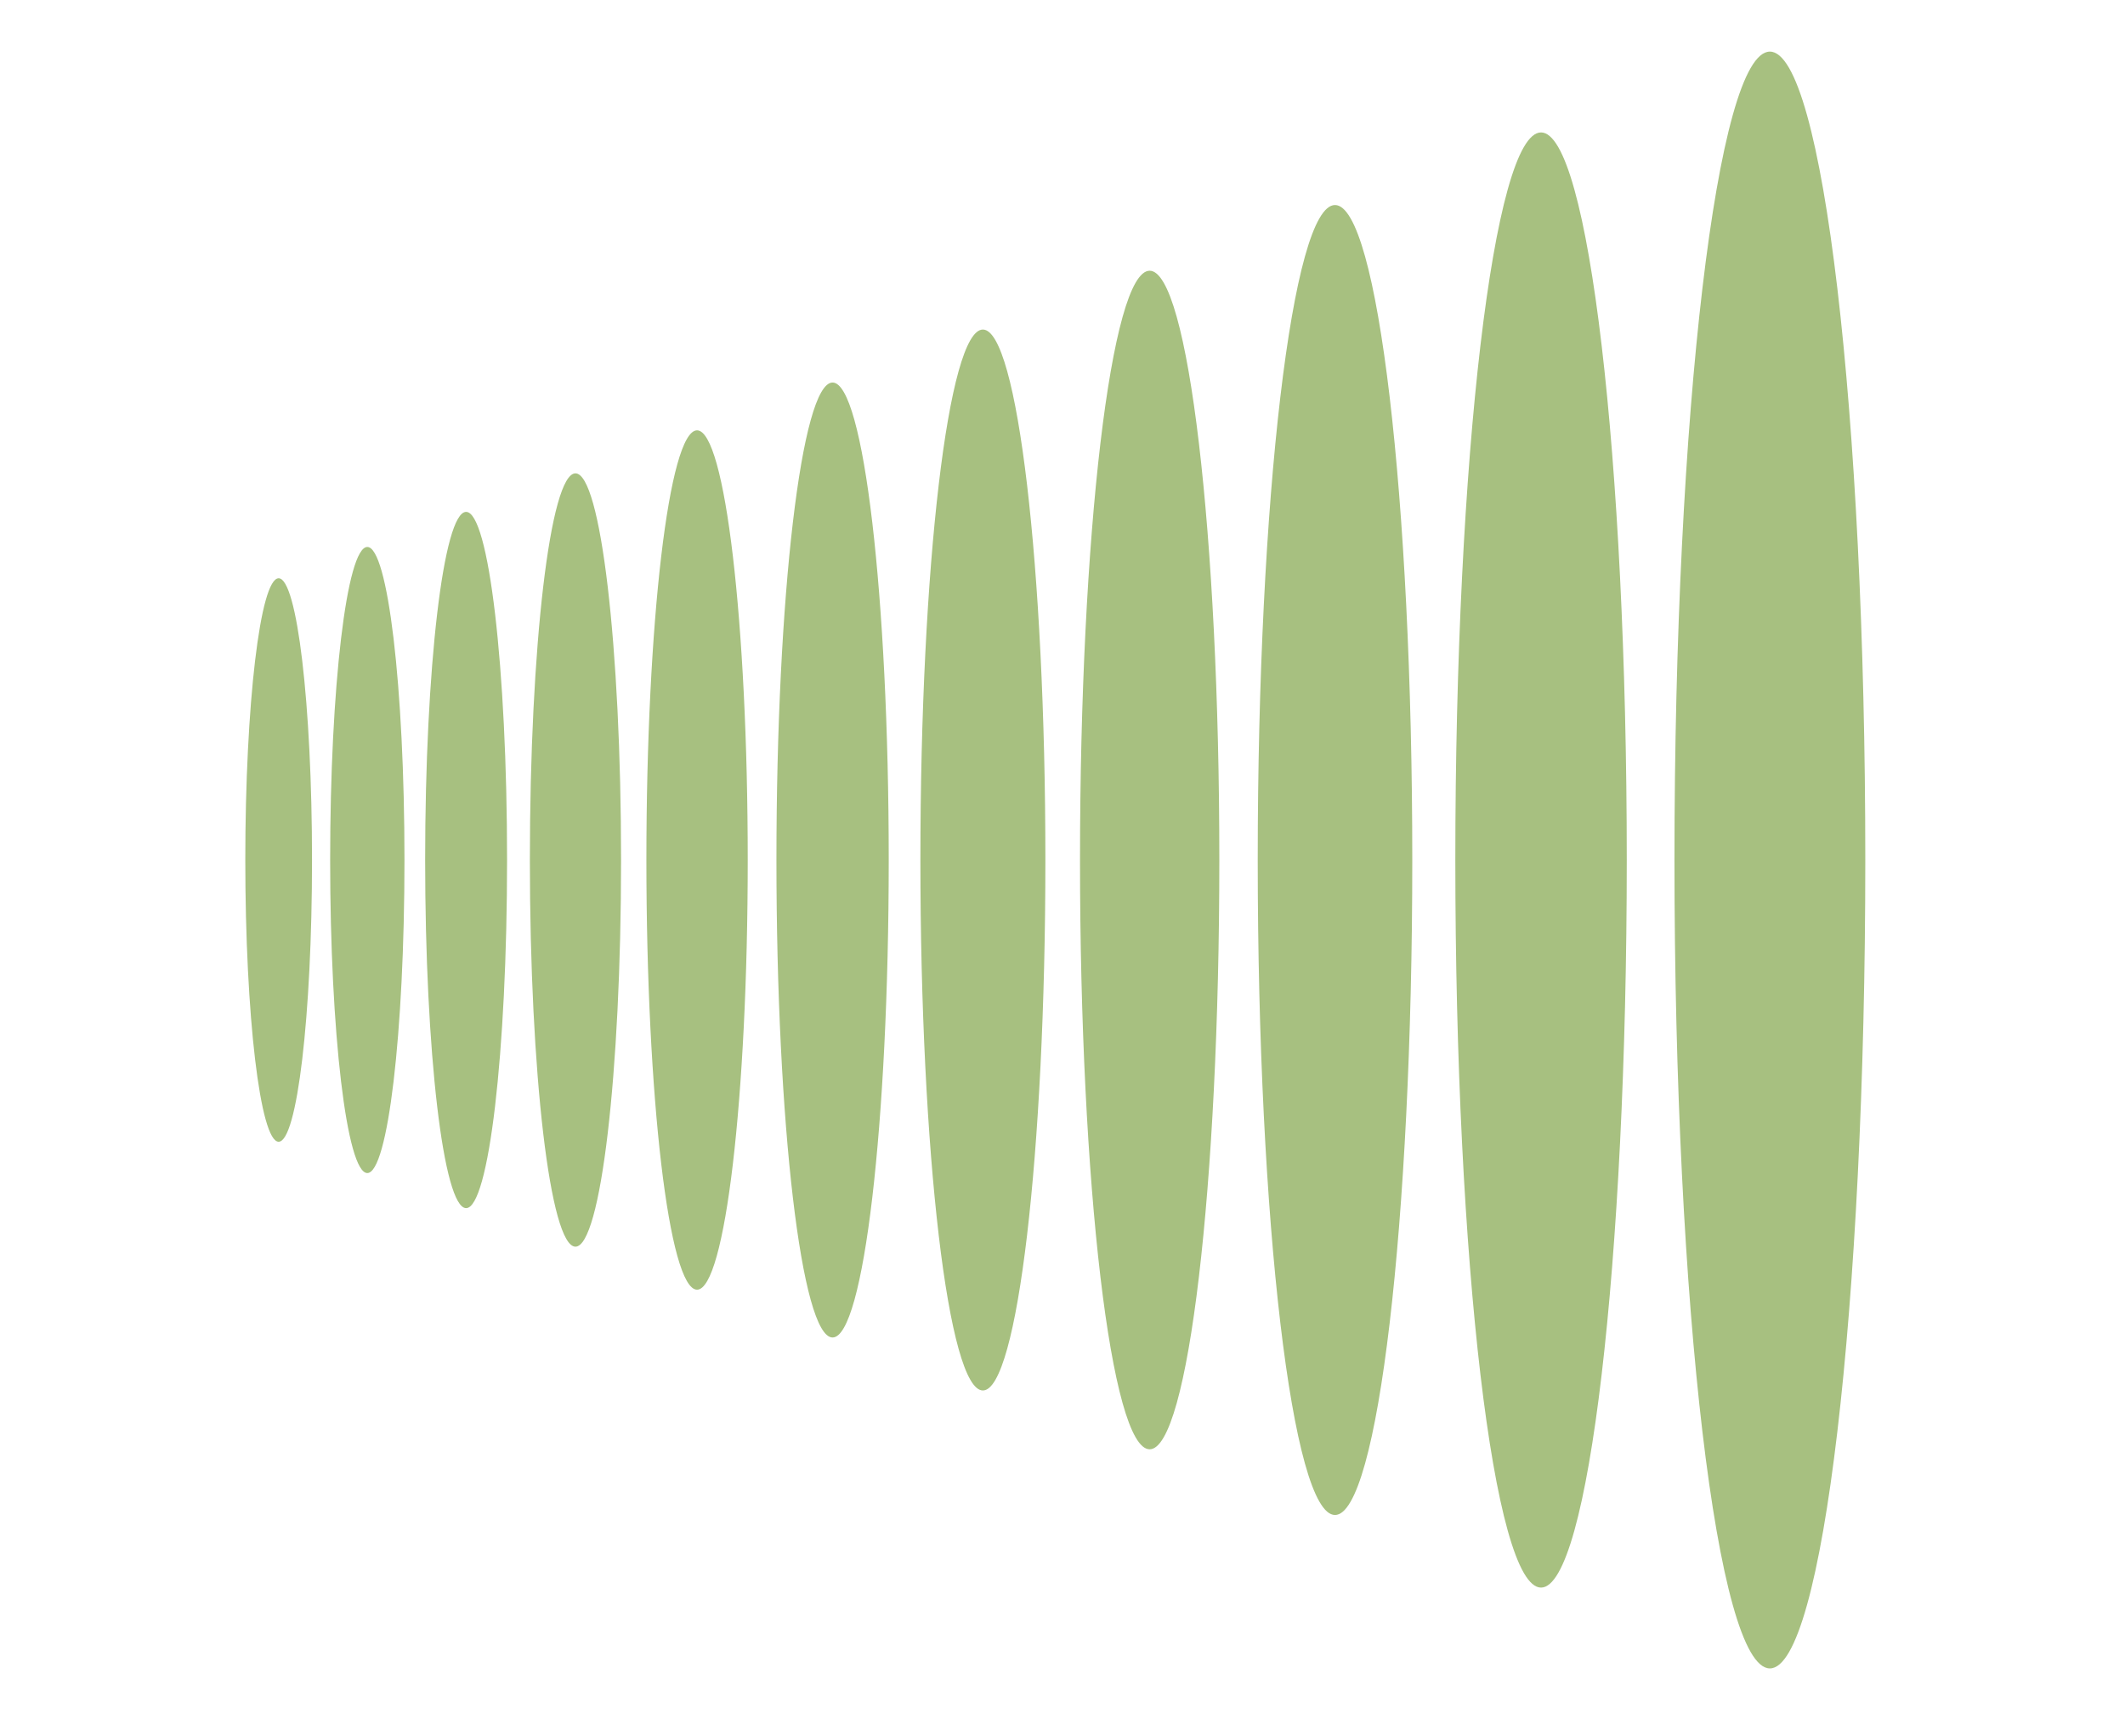 <svg width="71" height="58" viewBox="0 0 71 58" fill="none" xmlns="http://www.w3.org/2000/svg">
<g id="Logo">
<path id="Vector" d="M9.31 38.141C9.926 38.141 10.425 33.927 10.425 28.729C10.425 23.532 9.926 19.318 9.31 19.318C8.695 19.318 8.196 23.532 8.196 28.729C8.196 33.927 8.695 38.141 9.31 38.141Z" fill="#A7C080"/>
<path id="Vector_2" d="M12.273 39.187C12.958 39.187 13.514 34.505 13.514 28.729C13.514 22.954 12.958 18.272 12.273 18.272C11.587 18.272 11.031 22.954 11.031 28.729C11.031 34.505 11.587 39.187 12.273 39.187Z" fill="#A7C080"/>
<path id="Vector_3" d="M15.574 40.359C16.329 40.359 16.942 35.152 16.942 28.729C16.942 22.307 16.329 17.1 15.574 17.1C14.818 17.1 14.205 22.307 14.205 28.729C14.205 35.152 14.818 40.359 15.574 40.359Z" fill="#A7C080"/>
<path id="Vector_4" d="M19.227 41.646C20.069 41.646 20.751 35.863 20.751 28.729C20.751 21.596 20.069 15.813 19.227 15.813C18.386 15.813 17.704 21.596 17.704 28.729C17.704 35.863 18.386 41.646 19.227 41.646Z" fill="#A7C080"/>
<path id="Vector_5" d="M23.29 43.083C24.225 43.083 24.983 36.656 24.983 28.729C24.983 20.802 24.225 14.376 23.29 14.376C22.355 14.376 21.597 20.802 21.597 28.729C21.597 36.656 22.355 43.083 23.29 43.083Z" fill="#A7C080"/>
<path id="Vector_6" d="M27.818 44.68C28.854 44.68 29.694 37.539 29.694 28.729C29.694 19.92 28.854 12.779 27.818 12.779C26.782 12.779 25.942 19.92 25.942 28.729C25.942 37.539 26.782 44.68 27.818 44.68Z" fill="#A7C080"/>
<path id="Vector_7" d="M32.84 46.45C33.993 46.45 34.928 38.516 34.928 28.729C34.928 18.943 33.993 11.009 32.84 11.009C31.687 11.009 30.752 18.943 30.752 28.729C30.752 38.516 31.687 46.45 32.84 46.45Z" fill="#A7C080"/>
<path id="Vector_8" d="M38.412 48.415C39.698 48.415 40.74 39.601 40.74 28.729C40.74 17.858 39.698 9.044 38.412 9.044C37.127 9.044 36.085 17.858 36.085 28.729C36.085 39.601 37.127 48.415 38.412 48.415Z" fill="#A7C080"/>
<path id="Vector_9" d="M44.605 50.61C46.031 50.61 47.187 40.814 47.187 28.729C47.187 16.645 46.031 6.849 44.605 6.849C43.179 6.849 42.023 16.645 42.023 28.729C42.023 40.814 43.179 50.61 44.605 50.61Z" fill="#A7C080"/>
<path id="Vector_10" d="M51.489 53.035C53.071 53.035 54.353 42.153 54.353 28.729C54.353 15.306 53.071 4.424 51.489 4.424C49.907 4.424 48.625 15.306 48.625 28.729C48.625 42.153 49.907 53.035 51.489 53.035Z" fill="#A7C080"/>
<path id="Vector_11" d="M59.135 55.735C60.896 55.735 62.323 43.644 62.323 28.729C62.323 13.815 60.896 1.724 59.135 1.724C57.374 1.724 55.947 13.815 55.947 28.729C55.947 43.644 57.374 55.735 59.135 55.735Z" fill="#A7C080"/>
</g>
</svg>

